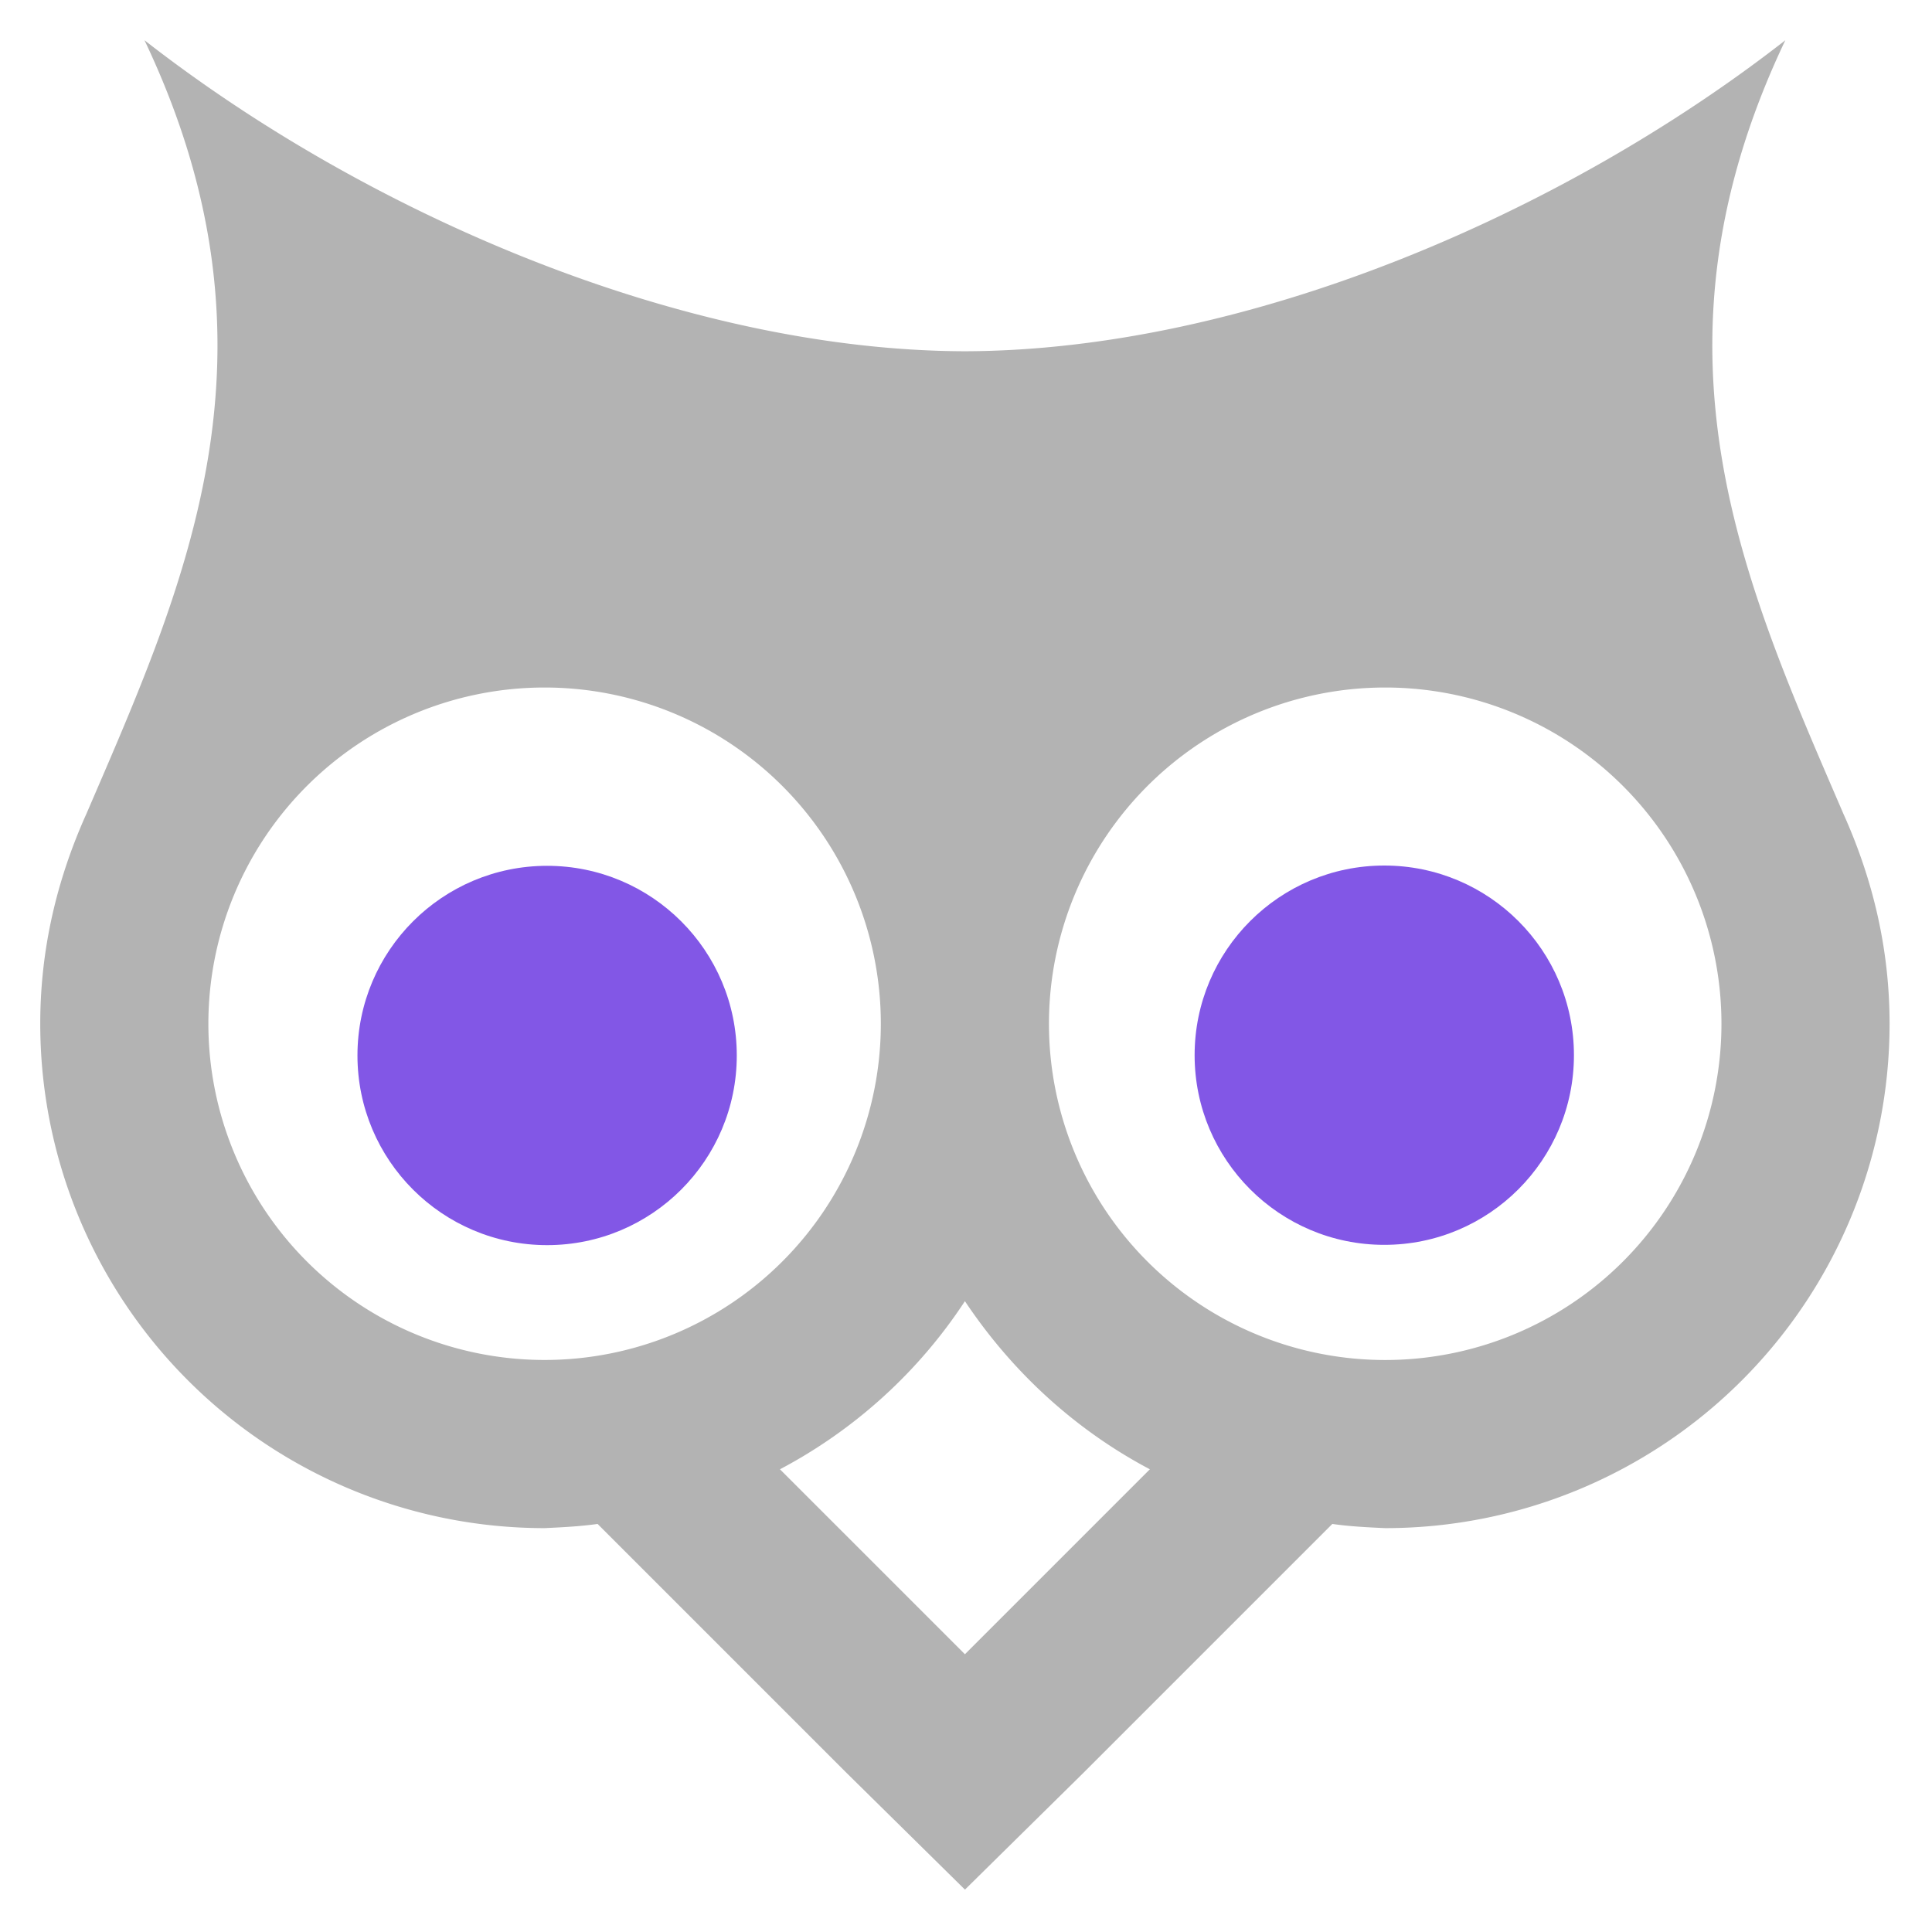<?xml version="1.0" encoding="UTF-8" standalone="no"?>
<svg
   xmlns:dc="http://purl.org/dc/elements/1.1/"
   xmlns:cc="http://creativecommons.org/ns#"
   xmlns:rdf="http://www.w3.org/1999/02/22-rdf-syntax-ns#"
   xmlns:svg="http://www.w3.org/2000/svg"
   xmlns="http://www.w3.org/2000/svg"
   xmlns:sodipodi="http://sodipodi.sourceforge.net/DTD/sodipodi-0.dtd"
   xmlns:inkscape="http://www.inkscape.org/namespaces/inkscape"
   version="1.1"
   id="mdi-owl"
   width="48"
   height="48"
   viewBox="0 0 48 48"
   sodipodi:docname="owl-icon-48-light-gray.svg"
   inkscape:version="1.0.2 (e86c870879, 2021-01-15)"
   inkscape:export-filename="/mnt/home2/dev/browser-extension/owl-tools/src/assets/images/owl-icon-48-light-gray.png"
   inkscape:export-xdpi="209.45454"
   inkscape:export-ydpi="209.45454">
  <defs
     id="defs7" />
  <sodipodi:namedview
     pagecolor="#ffffff"
     bordercolor="#666666"
     borderopacity="1"
     objecttolerance="10"
     gridtolerance="10"
     guidetolerance="10"
     inkscape:pageopacity="0"
     inkscape:pageshadow="2"
     inkscape:window-width="1189"
     inkscape:window-height="658"
     id="namedview5"
     showgrid="false"
     inkscape:zoom="10.076756"
     inkscape:cx="14.174935"
     inkscape:cy="25.188167"
     inkscape:window-x="103"
     inkscape:window-y="0"
     inkscape:window-maximized="0"
     inkscape:current-layer="mdi-owl" />
  <path
     d="m 23.973,32.327 c 1.17,1.754 2.736,3.195 4.595,4.177 l -4.595,4.595 -4.595,-4.595 c 1.859,-0.982 3.446,-2.423 4.595,-4.177 M 34.415,22.302 a 4.177,4.177 0 0 0 -4.177,4.177 4.177,4.177 0 0 0 4.177,4.177 4.177,4.177 0 0 0 4.177,-4.177 c 0,-2.318 -1.88,-4.177 -4.177,-4.177 m -20.884,0 a 4.177,4.177 0 0 0 -4.177,4.177 4.177,4.177 0 0 0 4.177,4.177 4.177,4.177 0 0 0 4.177,-4.177 c 0,-2.318 -1.88,-4.177 -4.177,-4.177 m 20.884,-5.221 a 8.354,8.354 0 0 1 8.354,8.354 8.354,8.354 0 0 1 -8.354,8.354 8.354,8.354 0 0 1 -8.354,-8.354 8.354,8.354 0 0 1 8.354,-8.354 m -20.884,0 A 8.354,8.354 0 0 1 21.884,25.435 8.354,8.354 0 0 1 13.531,33.788 8.354,8.354 0 0 1 5.177,25.435 8.354,8.354 0 0 1 13.531,17.081 M 3.59,1 C 7.265,8.727 4.613,14.491 2.149,20.214 1.397,21.884 1,23.618 1,25.435 a 12.531,12.531 0 0 0 12.531,12.531 c 0.439,-0.021 0.877,-0.042 1.316,-0.104 l 6.182,6.182 2.945,2.903 2.945,-2.903 6.182,-6.182 c 0.439,0.063 0.877,0.084 1.316,0.104 A 12.531,12.531 0 0 0 46.946,25.435 c 0,-1.817 -0.397,-3.55 -1.149,-5.221 C 43.333,14.491 40.68,8.727 44.356,1 38.842,5.302 30.99,8.706 23.973,8.727 16.956,8.706 9.103,5.302 3.59,1 Z"
     id="path2"
     style="fill:#b3b3b3;stroke-width:2.088"
     inkscape:export-xdpi="209.45454"
     inkscape:export-ydpi="209.45454" />
  <circle
     style="fill:#8257e6;fill-opacity:1;stroke-width:2.397"
     id="path834"
     cx="34.392"
     cy="26.216"
     r="4.712" />
  <circle
     style="fill:#8257e6;fill-opacity:1;stroke-width:2.397"
     id="circle836"
     cx="13.593"
     cy="26.223"
     r="4.712" />
</svg>
